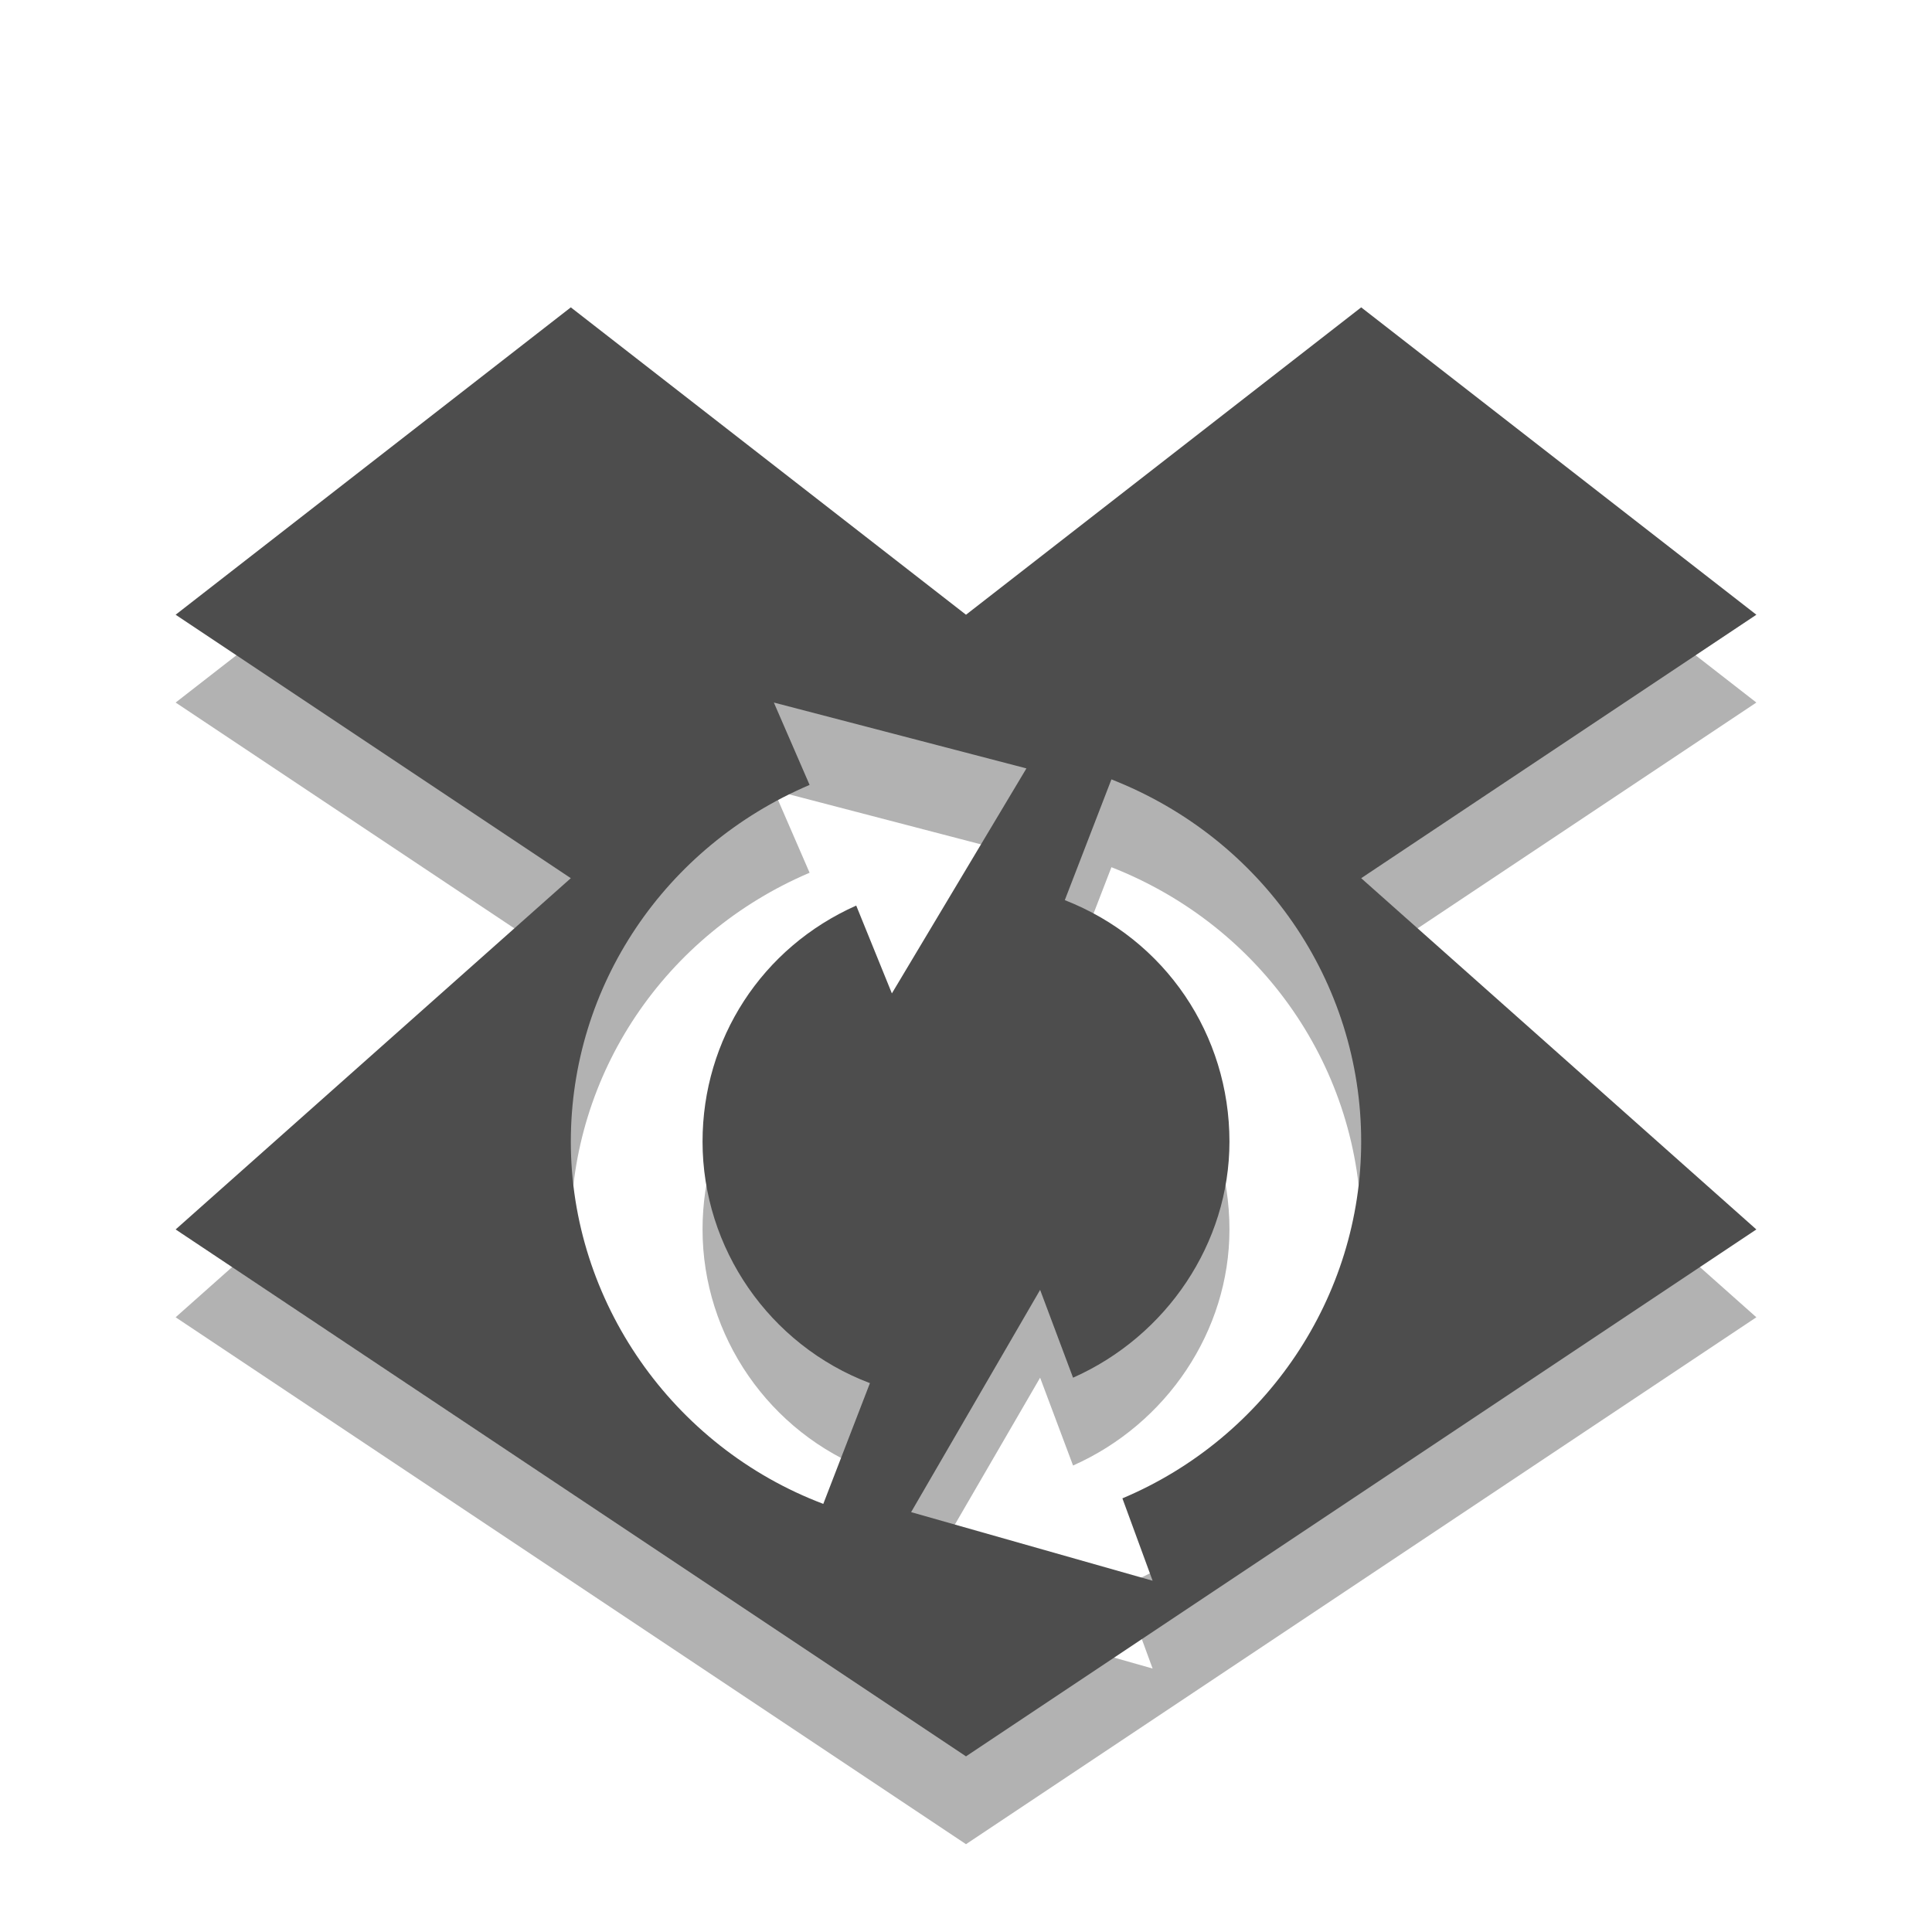 
<svg xmlns="http://www.w3.org/2000/svg" xmlns:xlink="http://www.w3.org/1999/xlink" width="22px" height="22px" viewBox="0 0 22 22" version="1.1">
<g id="surface1">
<path style=" stroke:none;fill-rule:nonzero;fill:rgb(0%,0%,0%);fill-opacity:0.302;" d="M 6.5 4.5 L 2 8 L 6.5 11 L 2 15 L 11 21 L 20 15 L 15.5 11 L 20 8 L 15.5 4.5 L 11 8 Z M 8.812 9 L 11.688 9.75 L 10.156 12.312 L 9.75 11.312 C 8.676 11.789 8 12.832 8 14 C 8 15.211 8.758 16.316 9.906 16.75 L 9.375 18.125 C 7.652 17.473 6.5 15.812 6.5 14 C 6.5 12.227 7.57 10.641 9.219 9.938 Z M 12.656 9.875 C 14.379 10.551 15.5 12.18 15.5 14 C 15.5 15.762 14.422 17.371 12.781 18.062 L 13.125 19 L 10.375 18.219 L 11.844 15.688 L 12.219 16.688 C 13.285 16.215 14 15.156 14 14 C 14 12.785 13.273 11.699 12.125 11.25 Z M 12.656 9.875 "/>
<path style=" stroke:none;fill-rule:nonzero;fill:#4D4D4D;fill-opacity:1;" d="M 6.5 3.5 L 2 7 L 6.5 10 L 2 14 L 11 20 L 20 14 L 15.5 10 L 20 7 L 15.5 3.5 L 11 7 Z M 8.812 8 L 11.688 8.75 L 10.156 11.312 L 9.75 10.312 C 8.676 10.789 8 11.832 8 13 C 8 14.211 8.758 15.316 9.906 15.75 L 9.375 17.125 C 7.652 16.473 6.5 14.812 6.5 13 C 6.5 11.227 7.57 9.641 9.219 8.938 Z M 12.656 8.875 C 14.379 9.551 15.5 11.18 15.5 13 C 15.5 14.762 14.422 16.371 12.781 17.062 L 13.125 18 L 10.375 17.219 L 11.844 14.688 L 12.219 15.688 C 13.285 15.215 14 14.156 14 13 C 14 11.785 13.273 10.699 12.125 10.25 Z M 12.656 8.875 "/>
</g>
</svg>
